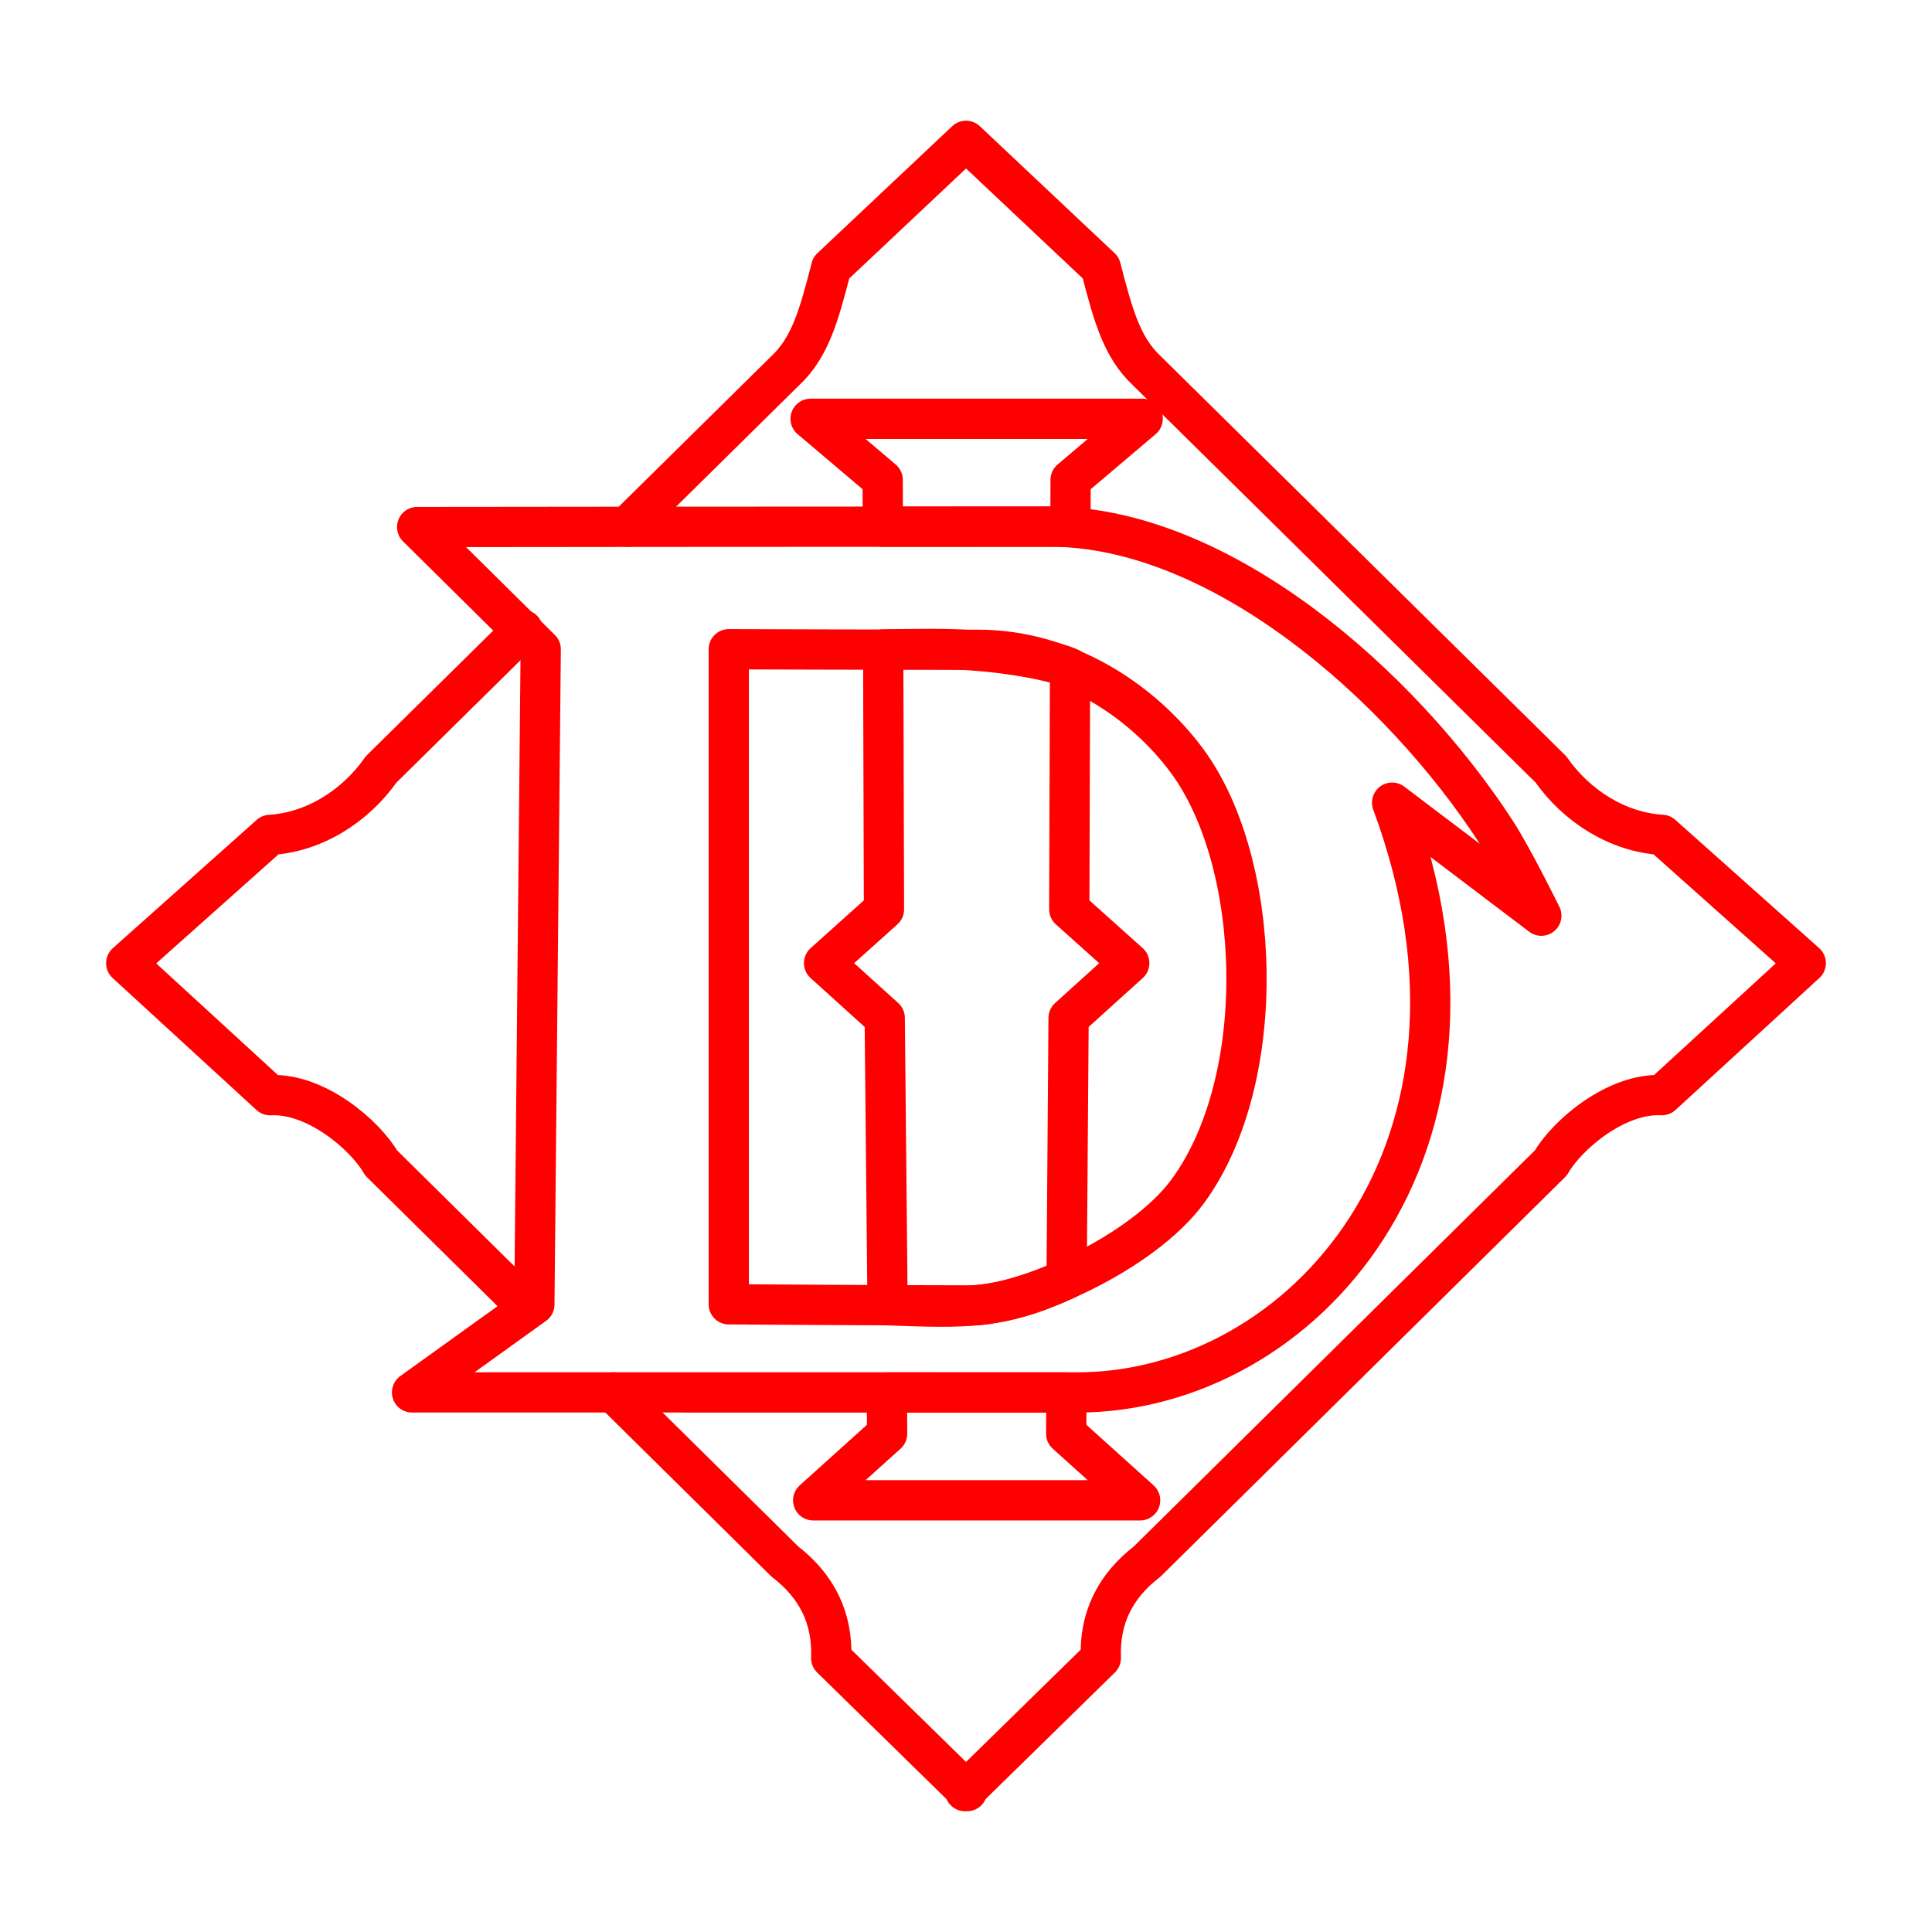 <?xml version="1.0" encoding="UTF-8"?><svg id="a" xmlns="http://www.w3.org/2000/svg" viewBox="0 0 48 48"><defs><style>.b{fill:none;stroke:#FF0000;stroke-linecap:round;stroke-linejoin:round;}</style></defs><path class="b" d="M15.244,34.593l4.257,4.204c.782,.602,1.189,1.389,1.15,2.398l3.324,3.254v.051l.026-.026,.026,.026v-.051l3.323-3.254c-.039-1.009,.368-1.796,1.15-2.398l10.032-9.907c.395-.69,1.621-1.74,2.757-1.681l3.575-3.28-3.575-3.188c-1.085-.062-2.115-.707-2.757-1.625l-10.032-9.898c-.632-.585-.85-1.403-1.15-2.564l-3.349-3.155-3.35,3.155c-.3,1.161-.518,1.979-1.15,2.564l-3.92,3.868"/><path class="b" d="M12.986,15.647l-3.518,3.47c-.642,.917-1.671,1.562-2.757,1.625l-3.575,3.188,3.575,3.28c1.136-.059,2.362,.991,2.757,1.681l3.439,3.397"/><path class="b" d="M20.14,10.405l1.79,1.517,.004,1.164h4.661l.004-1.164,1.79-1.517h-8.25Zm3.041,5.717c-.417,.001-.833,.007-1.238,.013l.019,6.458-1.488,1.335,1.507,1.363,.07,7.138c1.891,.068,2.815,.115,4.449-.649l.049-6.489,1.507-1.363-1.49-1.335,.019-5.992c-.333-.169-1.825-.483-3.405-.478h0Zm-1.147,18.474l.006,1.024-1.837,1.655h8.123l-1.837-1.655,.006-1.024h-4.463Z"/><path class="b" d="M26.075,13.083c-6.222,0-15.711,.011-15.711,.011,1.016,1.007,2.048,2.023,3.07,3.037l-.158,16.279-3.039,2.184s11.732,.001,16.527,.001c5.574,0,11.013-6.033,7.823-14.653l3.707,2.808s-.703-1.432-1.137-2.1c-2.356-3.62-6.826-7.567-11.08-7.567l-.001-0Zm-7.968,3.047s4.275,.014,6.198,.014c2.187,0,4.088,1.276,5.185,2.757,1.865,2.518,2.066,7.89,.028,10.685-1.132,1.552-4.047,2.847-5.431,2.847-1.994,0-5.981-.028-5.981-.028l0-16.275Z"/></svg>